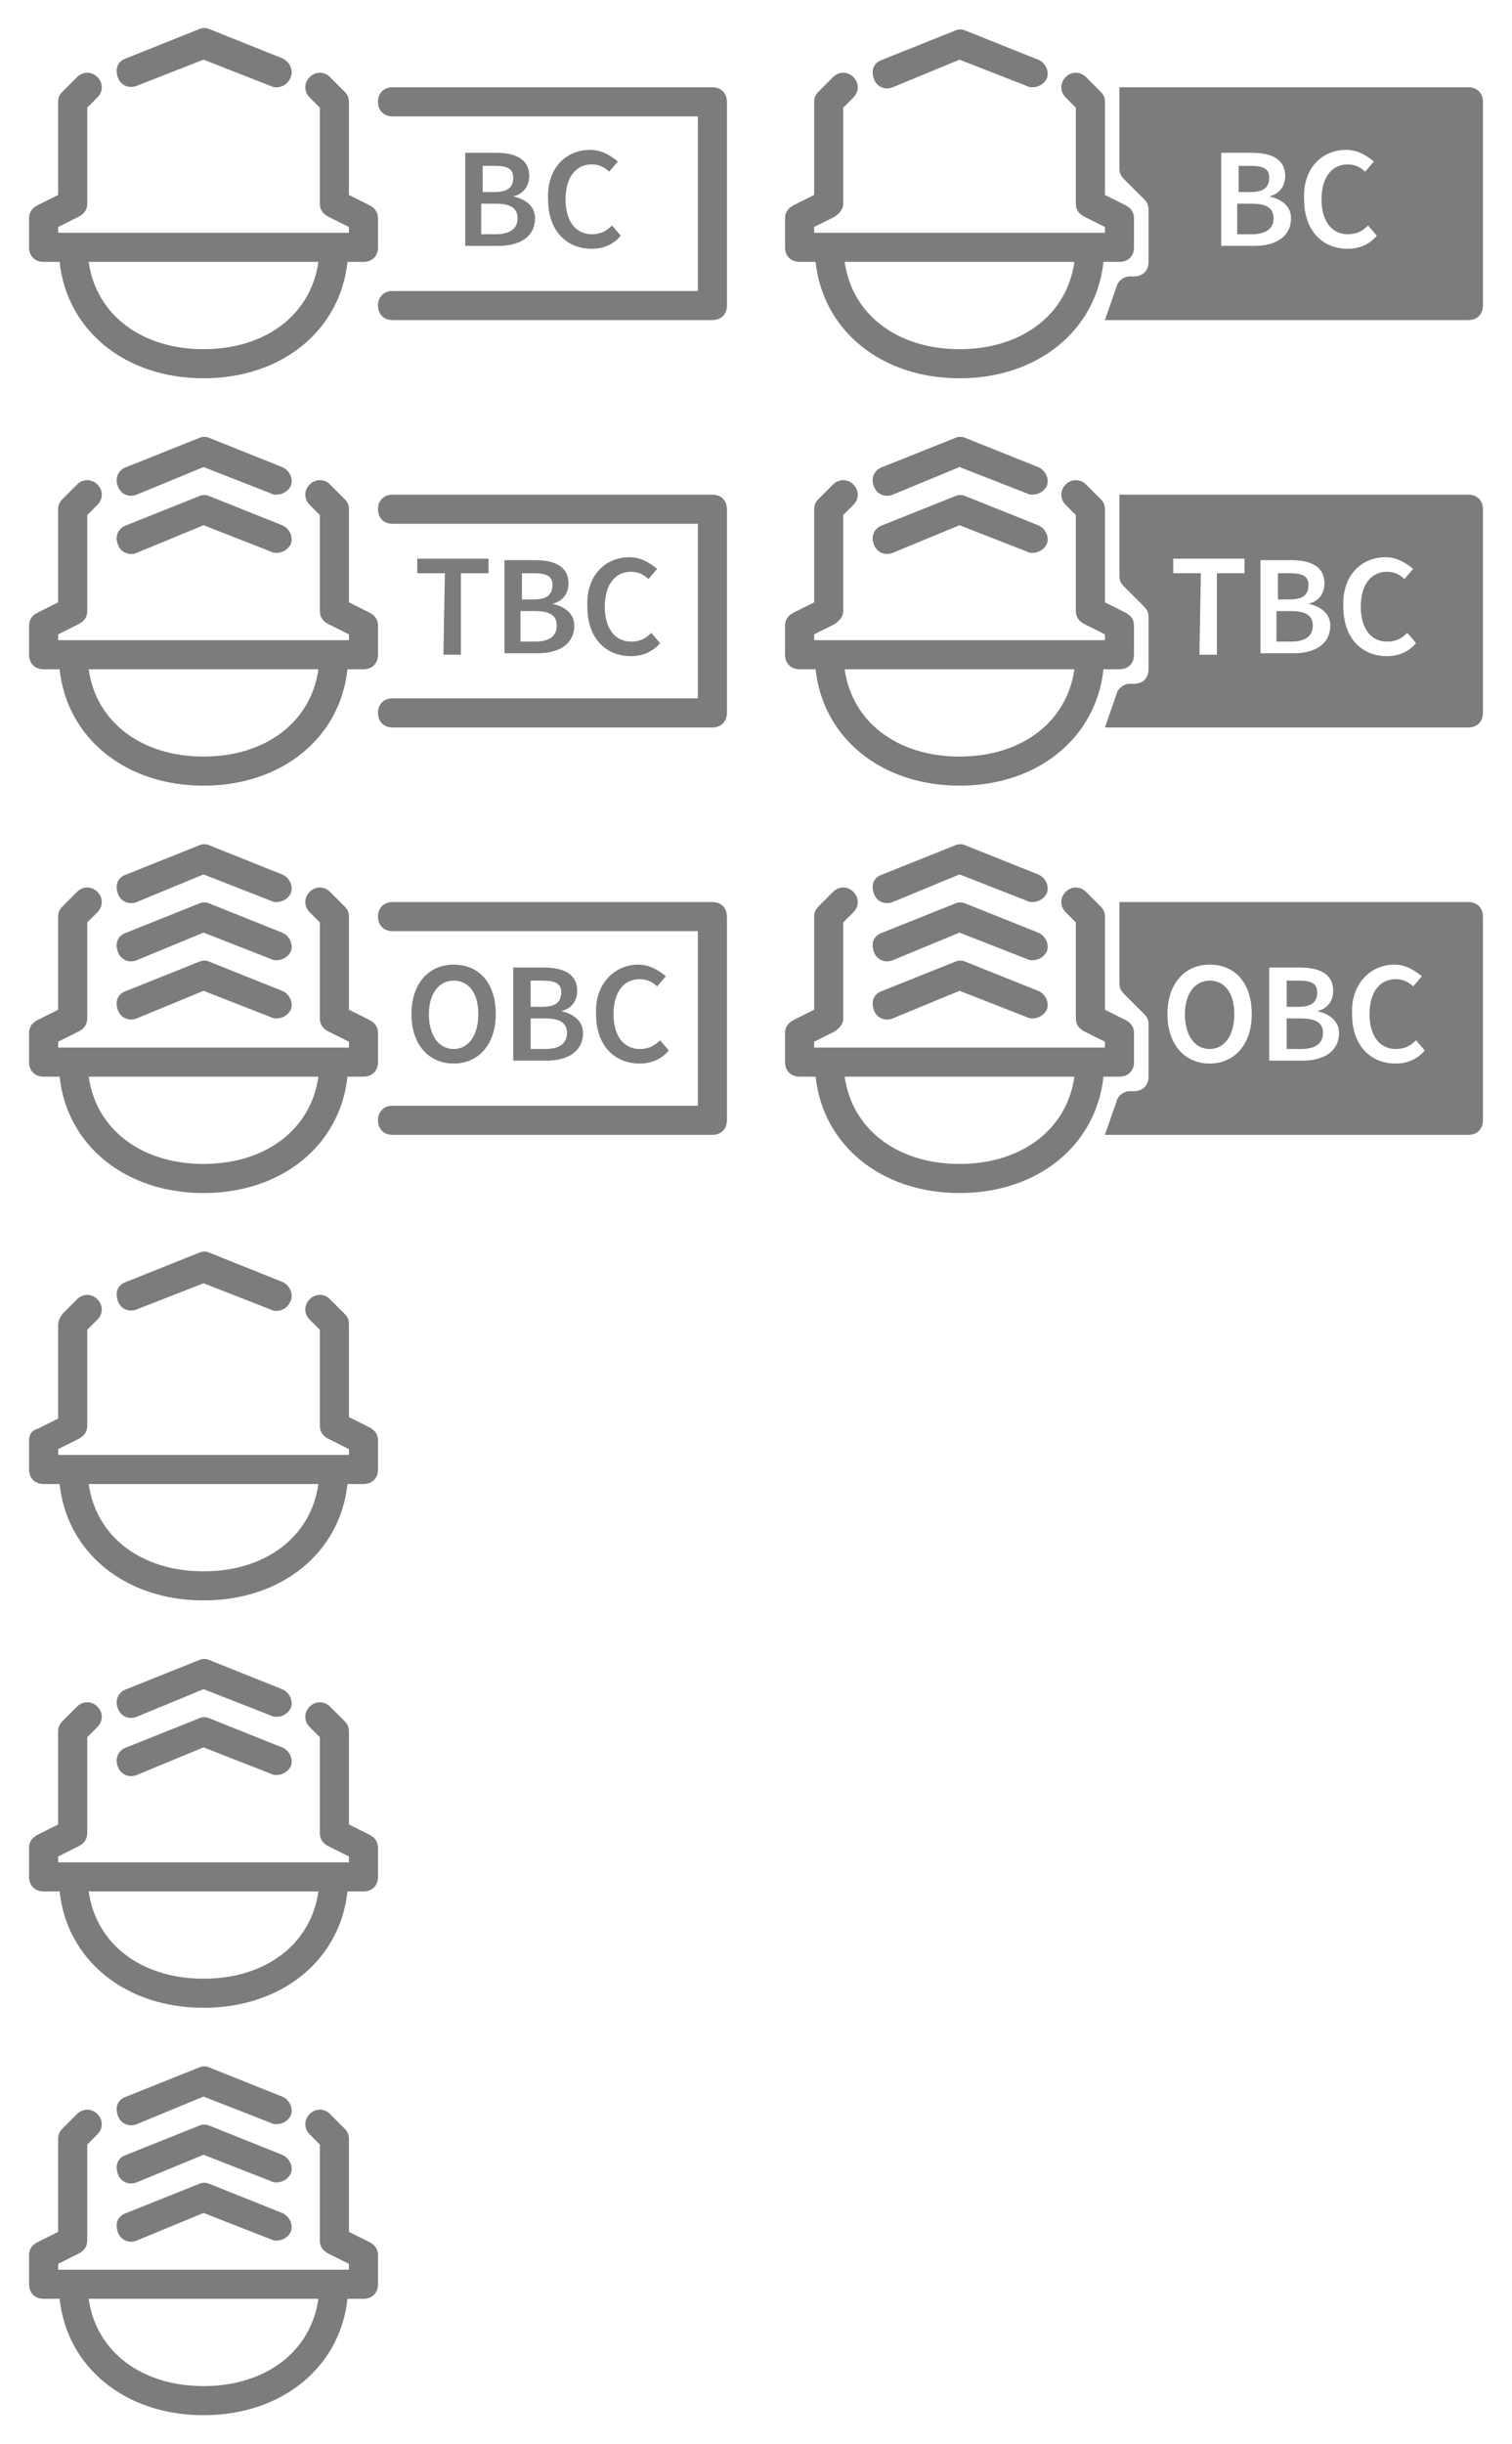 <?xml version="1.0" encoding="utf-8"?>
<!-- Generator: Adobe Illustrator 21.1.0, SVG Export Plug-In . SVG Version: 6.00 Build 0)  -->
<!DOCTYPE svg PUBLIC "-//W3C//DTD SVG 1.1//EN" "http://www.w3.org/Graphics/SVG/1.1/DTD/svg11.dtd">
<svg version="1.1" id="Layer_1" xmlns="http://www.w3.org/2000/svg" xmlns:xlink="http://www.w3.org/1999/xlink" x="0px" y="0px"
	 width="104px" height="168px" viewBox="0 0 104 168" style="enable-background:new 0 0 104 168;" xml:space="preserve" preserveAspectRatio="none">
<style type="text/css">
	.st0{fill:#7B7C7D;}
</style>
<g id="label">
</g>
<g id="BC">
	<g id="OBC-square">
		<g>
			<g>
				<path class="st0" d="M19,146c-0.1,0-0.2,0-0.4-0.1l-4.6-1.8L9.4,146c-0.5,0.2-1.1,0-1.3-0.6s0-1.1,0.6-1.3l5-2
					c0.2-0.1,0.5-0.1,0.7,0l5,2c0.5,0.2,0.8,0.8,0.6,1.3C19.8,145.8,19.4,146,19,146z"/>
			</g>
			<g>
				<path class="st0" d="M19,150c-0.1,0-0.2,0-0.4-0.1l-4.6-1.8L9.4,150c-0.5,0.2-1.1,0-1.3-0.6s0-1.1,0.6-1.3l5-2
					c0.2-0.1,0.5-0.1,0.7,0l5,2c0.5,0.2,0.8,0.8,0.6,1.3C19.8,149.8,19.4,150,19,150z"/>
			</g>
			<g>
				<path class="st0" d="M19,154c-0.1,0-0.2,0-0.4-0.1l-4.6-1.8L9.4,154c-0.5,0.2-1.1,0-1.3-0.6s0-1.1,0.6-1.3l5-2
					c0.2-0.1,0.5-0.1,0.7,0l5,2c0.5,0.2,0.8,0.8,0.6,1.3C19.8,153.8,19.4,154,19,154z"/>
			</g>
			<path class="st0" d="M25.4,154.1l-1.4-0.7V147c0-0.3-0.1-0.5-0.3-0.7l-1-1c-0.4-0.4-1-0.4-1.4,0s-0.4,1,0,1.4l0.7,0.7v6.6
				c0,0.4,0.2,0.7,0.6,0.9l1.4,0.7v0.4H4v-0.4l1.4-0.7c0.4-0.2,0.6-0.5,0.6-0.9v-6.6l0.7-0.7c0.4-0.4,0.4-1,0-1.4s-1-0.4-1.4,0l-1,1
				C4.1,146.5,4,146.7,4,147v6.4l-1.4,0.7C2.2,154.3,2,154.6,2,155v2c0,0.6,0.4,1,1,1h1.1c0.5,4.7,4.5,8,9.9,8s9.4-3.3,9.9-8H25
				c0.6,0,1-0.4,1-1v-2C26,154.6,25.8,154.3,25.4,154.1z M14,164c-4.3,0-7.4-2.4-7.9-6h15.8C21.4,161.6,18.3,164,14,164z"/>
		</g>
	</g>
	<g id="TBC-square">
		<g>
			<g>
				<path class="st0" d="M19,118c-0.1,0-0.2,0-0.4-0.1l-4.6-1.8L9.4,118c-0.5,0.2-1.1,0-1.3-0.6c-0.2-0.5,0-1.1,0.6-1.3l5-2
					c0.2-0.1,0.5-0.1,0.7,0l5,2c0.5,0.2,0.8,0.8,0.6,1.3C19.8,117.8,19.4,118,19,118z"/>
			</g>
			<g>
				<path class="st0" d="M19,122c-0.1,0-0.2,0-0.4-0.1l-4.6-1.8L9.4,122c-0.5,0.2-1.1,0-1.3-0.6c-0.2-0.5,0-1.1,0.6-1.3l5-2
					c0.2-0.1,0.5-0.1,0.7,0l5,2c0.5,0.2,0.8,0.8,0.6,1.3C19.8,121.8,19.4,122,19,122z"/>
			</g>
			<path class="st0" d="M25.4,126.1l-1.4-0.7V119c0-0.3-0.1-0.5-0.3-0.7l-1-1c-0.4-0.4-1-0.4-1.4,0s-0.4,1,0,1.4l0.7,0.7v6.6
				c0,0.4,0.2,0.7,0.6,0.9l1.4,0.7v0.4H4v-0.4l1.4-0.7c0.4-0.2,0.6-0.5,0.6-0.9v-6.6l0.7-0.7c0.4-0.4,0.4-1,0-1.4s-1-0.4-1.4,0l-1,1
				C4.1,118.5,4,118.7,4,119v6.4l-1.4,0.7C2.2,126.3,2,126.6,2,127v2c0,0.6,0.4,1,1,1h1.1c0.5,4.7,4.5,8,9.9,8s9.4-3.3,9.9-8H25
				c0.6,0,1-0.4,1-1v-2C26,126.6,25.8,126.3,25.4,126.1z M14,136c-4.3,0-7.4-2.4-7.9-6h15.8C21.4,133.6,18.3,136,14,136z"/>
		</g>
	</g>
	<g id="BC-square">
		<g>
			<g>
				<path class="st0" d="M19,90.1c-0.1,0-0.2,0-0.4-0.1L14,88.2L9.4,90c-0.5,0.2-1.1,0-1.3-0.6s0-1.1,0.6-1.3l5-2
					c0.2-0.1,0.5-0.1,0.7,0l5,2c0.5,0.2,0.8,0.8,0.6,1.3C19.8,89.9,19.4,90.1,19,90.1z"/>
			</g>
			<path class="st0" d="M25.4,98.1L24,97.4V91c0-0.3-0.1-0.5-0.3-0.7l-1-1c-0.4-0.4-1-0.4-1.4,0s-0.4,1,0,1.4l0.7,0.7V98
				c0,0.4,0.2,0.7,0.6,0.9l1.4,0.7v0.4H4v-0.4l1.4-0.7C5.8,98.7,6,98.4,6,98v-6.6l0.7-0.7c0.4-0.4,0.4-1,0-1.4s-1-0.4-1.4,0l-1,1
				C4.1,90.6,4,90.8,4,91.1v6.4l-1.4,0.7C2.2,98.3,2,98.6,2,99v2c0,0.6,0.4,1,1,1h1.1c0.5,4.7,4.5,8,9.9,8s9.4-3.3,9.9-8H25
				c0.6,0,1-0.4,1-1v-2C26,98.6,25.8,98.3,25.4,98.1z M14,108c-4.3,0-7.4-2.4-7.9-6h15.8C21.4,105.6,18.3,108,14,108z"/>
		</g>
	</g>
	<g id="OBC-on">
		<g>
			<path class="st0" d="M89.5,70h-1v2.1h1c1,0,1.5-0.4,1.5-1.1S90.5,70,89.5,70z"/>
			<path class="st0" d="M83.2,67.4c-1,0-1.7,0.9-1.7,2.3c0,1.5,0.7,2.4,1.7,2.4s1.7-0.9,1.7-2.4S84.2,67.4,83.2,67.4z"/>
			<path class="st0" d="M90.6,68.2c0-0.6-0.4-0.8-1.3-0.8h-0.8v1.8h0.8C90.2,69.2,90.6,68.9,90.6,68.2z"/>
			<path class="st0" d="M101,62H77v5.6c0,0.3,0.1,0.5,0.3,0.7l1.4,1.4c0.2,0.2,0.3,0.4,0.3,0.7V74c0,0.6-0.4,1-1,1h-0.3
				c-0.4,0-0.8,0.3-0.9,0.7L76,78h25c0.6,0,1-0.4,1-1V63C102,62.4,101.6,62,101,62z M83.2,73.1c-1.7,0-2.9-1.3-2.9-3.4
				s1.2-3.4,2.9-3.4s2.9,1.2,2.9,3.4C86.1,71.8,84.9,73.1,83.2,73.1z M89.6,72.9h-2.3v-6.4h2.1c1.3,0,2.3,0.4,2.3,1.6
				c0,0.6-0.3,1.2-1.1,1.4c0.9,0.2,1.5,0.7,1.5,1.5C92.1,72.3,91,72.9,89.6,72.9z M96,73.1c-1.7,0-3-1.2-3-3.4
				c-0.1-2.1,1.3-3.4,2.9-3.4c0.8,0,1.4,0.4,1.9,0.8l-0.6,0.7c-0.3-0.3-0.7-0.5-1.2-0.5c-1.1,0-1.8,0.9-1.8,2.4s0.7,2.4,1.8,2.4
				c0.6,0,1-0.2,1.4-0.6l0.6,0.7C97.5,72.8,96.8,73.1,96,73.1z"/>
		</g>
		<g>
			<g>
				<path class="st0" d="M71,62c-0.1,0-0.2,0-0.4-0.1L66,60.1L61.4,62c-0.5,0.2-1.1,0-1.3-0.6s0-1.1,0.6-1.3l5-2
					c0.2-0.1,0.5-0.1,0.7,0l5,2c0.5,0.2,0.8,0.8,0.6,1.3C71.8,61.8,71.4,62,71,62z"/>
			</g>
			<g>
				<path class="st0" d="M71,66c-0.1,0-0.2,0-0.4-0.1L66,64.1L61.4,66c-0.5,0.2-1.1,0-1.3-0.6s0-1.1,0.6-1.3l5-2
					c0.2-0.1,0.5-0.1,0.7,0l5,2c0.5,0.2,0.8,0.8,0.6,1.3C71.8,65.8,71.4,66,71,66z"/>
			</g>
			<g>
				<path class="st0" d="M71,70c-0.1,0-0.2,0-0.4-0.1L66,68.1L61.4,70c-0.5,0.2-1.1,0-1.3-0.6s0-1.1,0.6-1.3l5-2
					c0.2-0.1,0.5-0.1,0.7,0l5,2c0.5,0.2,0.8,0.8,0.6,1.3C71.8,69.8,71.4,70,71,70z"/>
			</g>
			<path class="st0" d="M77.4,70.1L76,69.4V63c0-0.3-0.1-0.5-0.3-0.7l-1-1c-0.4-0.4-1-0.4-1.4,0s-0.4,1,0,1.4l0.7,0.7V70
				c0,0.4,0.2,0.7,0.6,0.9l1.4,0.7V72H56v-0.4l1.4-0.7c0.3-0.2,0.6-0.5,0.6-0.9v-6.6l0.7-0.7c0.4-0.4,0.4-1,0-1.4s-1-0.4-1.4,0l-1,1
				C56.1,62.5,56,62.7,56,63v6.4l-1.4,0.7C54.2,70.3,54,70.6,54,71v2c0,0.6,0.4,1,1,1h1.1c0.5,4.7,4.5,8,9.9,8s9.4-3.3,9.9-8H77
				c0.6,0,1-0.4,1-1v-2C78,70.6,77.8,70.3,77.4,70.1z M66,80c-4.3,0-7.4-2.4-7.9-6h15.8C73.4,77.6,70.3,80,66,80z"/>
		</g>
	</g>
	<g id="OBC">
		<g>
			<g>
				<path class="st0" d="M28.3,69.7c0-2.1,1.2-3.4,2.9-3.4s2.9,1.2,2.9,3.4c0,2.1-1.2,3.4-2.9,3.4S28.3,71.8,28.3,69.7z M32.9,69.7
					c0-1.5-0.7-2.3-1.7-2.3s-1.7,0.9-1.7,2.3c0,1.5,0.7,2.4,1.7,2.4S32.9,71.2,32.9,69.7z"/>
				<path class="st0" d="M35.3,66.5h2.1c1.3,0,2.3,0.4,2.3,1.6c0,0.6-0.3,1.2-1.1,1.4l0,0c0.9,0.2,1.5,0.7,1.5,1.5
					c0,1.3-1.1,1.9-2.5,1.9h-2.3V66.5z M37.3,69.2c0.9,0,1.3-0.3,1.3-1c0-0.6-0.4-0.8-1.3-0.8h-0.8v1.8H37.3z M37.5,72.1
					c1,0,1.5-0.4,1.5-1.1s-0.5-1-1.5-1h-1v2.1H37.5z"/>
				<path class="st0" d="M43.9,66.3c0.8,0,1.4,0.4,1.9,0.8l-0.6,0.7c-0.3-0.3-0.7-0.5-1.2-0.5c-1.1,0-1.8,0.9-1.8,2.4
					s0.7,2.4,1.8,2.4c0.6,0,1-0.2,1.4-0.6l0.6,0.7c-0.5,0.6-1.2,0.9-2,0.9c-1.7,0-3-1.2-3-3.4C40.9,67.6,42.3,66.3,43.9,66.3z"/>
			</g>
			<g>
				<path class="st0" d="M49,78H27c-0.6,0-1-0.4-1-1s0.4-1,1-1h21V64H27c-0.6,0-1-0.4-1-1s0.4-1,1-1h22c0.6,0,1,0.4,1,1v14
					C50,77.6,49.6,78,49,78z"/>
			</g>
		</g>
		<g>
			<g>
				<path class="st0" d="M19,62c-0.1,0-0.2,0-0.4-0.1L14,60.1L9.4,62c-0.5,0.2-1.1,0-1.3-0.6s0-1.1,0.6-1.3l5-2
					c0.2-0.1,0.5-0.1,0.7,0l5,2c0.5,0.2,0.8,0.8,0.6,1.3C19.8,61.8,19.4,62,19,62z"/>
			</g>
			<g>
				<path class="st0" d="M19,66c-0.1,0-0.2,0-0.4-0.1L14,64.1L9.4,66c-0.5,0.2-1.1,0-1.3-0.6s0-1.1,0.6-1.3l5-2
					c0.2-0.1,0.5-0.1,0.7,0l5,2c0.5,0.2,0.8,0.8,0.6,1.3C19.8,65.8,19.4,66,19,66z"/>
			</g>
			<g>
				<path class="st0" d="M19,70c-0.1,0-0.2,0-0.4-0.1L14,68.1L9.4,70c-0.5,0.2-1.1,0-1.3-0.6s0-1.1,0.6-1.3l5-2
					c0.2-0.1,0.5-0.1,0.7,0l5,2c0.5,0.2,0.8,0.8,0.6,1.3C19.8,69.8,19.4,70,19,70z"/>
			</g>
			<path class="st0" d="M25.4,70.1L24,69.4V63c0-0.3-0.1-0.5-0.3-0.7l-1-1c-0.4-0.4-1-0.4-1.4,0s-0.4,1,0,1.4l0.7,0.7V70
				c0,0.4,0.2,0.7,0.6,0.9l1.4,0.7V72H4v-0.4l1.4-0.7C5.8,70.7,6,70.4,6,70v-6.6l0.7-0.7c0.4-0.4,0.4-1,0-1.4s-1-0.4-1.4,0l-1,1
				C4.1,62.5,4,62.7,4,63v6.4l-1.4,0.7C2.2,70.3,2,70.6,2,71v2c0,0.6,0.4,1,1,1h1.1c0.5,4.7,4.5,8,9.9,8s9.4-3.3,9.9-8H25
				c0.6,0,1-0.4,1-1v-2C26,70.6,25.8,70.3,25.4,70.1z M14,80c-4.3,0-7.4-2.4-7.9-6h15.8C21.4,77.6,18.3,80,14,80z"/>
		</g>
	</g>
	<g id="TBC-on">
		<g>
			<path class="st0" d="M88.8,42h-1v2.1h1c1,0,1.5-0.4,1.5-1.1S89.8,42,88.8,42z"/>
			<path class="st0" d="M90,40.2c0-0.6-0.4-0.8-1.3-0.8h-0.8v1.8h0.8C89.6,41.2,90,40.9,90,40.2z"/>
			<path class="st0" d="M101,34H77v5.6c0,0.3,0.1,0.5,0.3,0.7l1.4,1.4c0.2,0.2,0.3,0.4,0.3,0.7V46c0,0.6-0.4,1-1,1h-0.3
				c-0.4,0-0.8,0.3-0.9,0.7L76,50h25c0.6,0,1-0.4,1-1V35C102,34.4,101.6,34,101,34z M85.6,39.4h-1.9V45h-1.2l0.1-5.6h-1.9v-1h4.9
				V39.4z M89,44.9h-2.3v-6.4h2.1c1.3,0,2.3,0.4,2.3,1.6c0,0.6-0.3,1.2-1.1,1.4c0.9,0.2,1.5,0.7,1.5,1.5
				C91.5,44.3,90.4,44.9,89,44.9z M95.4,45.1c-1.7,0-3-1.2-3-3.4c-0.1-2.1,1.2-3.4,2.9-3.4c0.8,0,1.4,0.4,1.9,0.8l-0.6,0.7
				c-0.3-0.3-0.7-0.5-1.2-0.5c-1.1,0-1.8,0.9-1.8,2.4s0.7,2.4,1.8,2.4c0.6,0,1-0.2,1.4-0.6l0.6,0.7C96.9,44.8,96.2,45.1,95.4,45.1z"
				/>
		</g>
		<g>
			<g>
				<path class="st0" d="M71,34c-0.1,0-0.2,0-0.4-0.1L66,32.1L61.4,34c-0.5,0.2-1.1,0-1.3-0.6c-0.2-0.5,0-1.1,0.6-1.3l5-2
					c0.2-0.1,0.5-0.1,0.7,0l5,2c0.5,0.2,0.8,0.8,0.6,1.3C71.8,33.8,71.4,34,71,34z"/>
			</g>
			<g>
				<path class="st0" d="M71,38c-0.1,0-0.2,0-0.4-0.1L66,36.1L61.4,38c-0.5,0.2-1.1,0-1.3-0.6c-0.2-0.5,0-1.1,0.6-1.3l5-2
					c0.2-0.1,0.5-0.1,0.7,0l5,2c0.5,0.2,0.8,0.8,0.6,1.3C71.8,37.8,71.4,38,71,38z"/>
			</g>
			<path class="st0" d="M77.4,42.1L76,41.4V35c0-0.3-0.1-0.5-0.3-0.7l-1-1c-0.4-0.4-1-0.4-1.4,0s-0.4,1,0,1.4l0.7,0.7V42
				c0,0.4,0.2,0.7,0.6,0.9l1.4,0.7V44H56v-0.4l1.4-0.7c0.3-0.2,0.6-0.5,0.6-0.9v-6.6l0.7-0.7c0.4-0.4,0.4-1,0-1.4s-1-0.4-1.4,0l-1,1
				C56.1,34.5,56,34.7,56,35v6.4l-1.4,0.7C54.2,42.3,54,42.6,54,43v2c0,0.6,0.4,1,1,1h1.1c0.5,4.7,4.5,8,9.9,8s9.4-3.3,9.9-8H77
				c0.6,0,1-0.4,1-1v-2C78,42.6,77.8,42.3,77.4,42.1z M66,52c-4.3,0-7.4-2.4-7.9-6h15.8C73.4,49.6,70.3,52,66,52z"/>
		</g>
	</g>
	<g id="TBC">
		<g>
			<g>
				<path class="st0" d="M30.6,39.4h-1.9v-1h4.9v1h-1.9V45h-1.2L30.6,39.4L30.6,39.4z"/>
				<path class="st0" d="M34.7,38.5h2.1c1.3,0,2.3,0.4,2.3,1.6c0,0.6-0.3,1.2-1.1,1.4l0,0c0.9,0.2,1.5,0.7,1.5,1.5
					c0,1.3-1.1,1.9-2.5,1.9h-2.3V38.5z M36.7,41.2c0.9,0,1.3-0.3,1.3-1c0-0.6-0.4-0.8-1.3-0.8h-0.8v1.8H36.7z M36.8,44.1
					c1,0,1.5-0.4,1.5-1.1c0-0.7-0.5-1-1.5-1h-1v2.1H36.8z"/>
				<path class="st0" d="M43.3,38.3c0.8,0,1.4,0.4,1.9,0.8l-0.6,0.7c-0.3-0.3-0.7-0.5-1.2-0.5c-1.1,0-1.8,0.9-1.8,2.4
					s0.7,2.4,1.8,2.4c0.6,0,1-0.2,1.4-0.6l0.6,0.7c-0.5,0.6-1.2,0.9-2,0.9c-1.7,0-3-1.2-3-3.4C40.3,39.6,41.6,38.3,43.3,38.3z"/>
			</g>
			<g>
				<path class="st0" d="M49,50H27c-0.6,0-1-0.4-1-1s0.4-1,1-1h21V36H27c-0.6,0-1-0.4-1-1s0.4-1,1-1h22c0.6,0,1,0.4,1,1v14
					C50,49.6,49.6,50,49,50z"/>
			</g>
		</g>
		<g>
			<g>
				<path class="st0" d="M19,34c-0.1,0-0.2,0-0.4-0.1L14,32.1L9.4,34c-0.5,0.2-1.1,0-1.3-0.6c-0.2-0.5,0-1.1,0.6-1.3l5-2
					c0.2-0.1,0.5-0.1,0.7,0l5,2c0.5,0.2,0.8,0.8,0.6,1.3C19.8,33.8,19.4,34,19,34z"/>
			</g>
			<g>
				<path class="st0" d="M19,38c-0.1,0-0.2,0-0.4-0.1L14,36.1L9.4,38c-0.5,0.2-1.1,0-1.3-0.6c-0.2-0.5,0-1.1,0.6-1.3l5-2
					c0.2-0.1,0.5-0.1,0.7,0l5,2c0.5,0.2,0.8,0.8,0.6,1.3C19.8,37.8,19.4,38,19,38z"/>
			</g>
			<path class="st0" d="M25.4,42.1L24,41.4V35c0-0.3-0.1-0.5-0.3-0.7l-1-1c-0.4-0.4-1-0.4-1.4,0s-0.4,1,0,1.4l0.7,0.7V42
				c0,0.4,0.2,0.7,0.6,0.9l1.4,0.7V44H4v-0.4l1.4-0.7C5.8,42.7,6,42.4,6,42v-6.6l0.7-0.7c0.4-0.4,0.4-1,0-1.4s-1-0.4-1.4,0l-1,1
				C4.1,34.5,4,34.7,4,35v6.4l-1.4,0.7C2.2,42.3,2,42.6,2,43v2c0,0.6,0.4,1,1,1h1.1c0.5,4.7,4.5,8,9.9,8s9.4-3.3,9.9-8H25
				c0.6,0,1-0.4,1-1v-2C26,42.6,25.8,42.3,25.4,42.1z M14,52c-4.3,0-7.4-2.4-7.9-6h15.8C21.4,49.6,18.3,52,14,52z"/>
		</g>
	</g>
	<g id="BC-on">
		<g>
			<path class="st0" d="M86.1,14h-1v2.1h1c1,0,1.5-0.4,1.5-1.1S87.1,14,86.1,14z"/>
			<path class="st0" d="M87.3,12.2c0-0.6-0.4-0.8-1.3-0.8h-0.8v1.8H86C86.9,13.2,87.3,12.9,87.3,12.2z"/>
			<path class="st0" d="M101,6H77v5.6c0,0.3,0.1,0.5,0.3,0.7l1.4,1.4c0.2,0.2,0.3,0.4,0.3,0.7V18c0,0.6-0.4,1-1,1h-0.3
				c-0.4,0-0.8,0.3-0.9,0.7L76,22h25c0.6,0,1-0.4,1-1V7C102,6.4,101.6,6,101,6z M86.3,16.9H84v-6.4h2.1c1.3,0,2.3,0.4,2.3,1.6
				c0,0.6-0.3,1.2-1.1,1.4c0.9,0.2,1.5,0.7,1.5,1.5C88.8,16.3,87.7,16.9,86.3,16.9z M92.7,17.1c-1.7,0-3-1.2-3-3.4
				c-0.1-2.1,1.2-3.4,2.9-3.4c0.8,0,1.4,0.4,1.9,0.8l-0.6,0.7c-0.3-0.3-0.7-0.5-1.2-0.5c-1.1,0-1.8,0.9-1.8,2.4s0.7,2.4,1.8,2.4
				c0.6,0,1-0.2,1.4-0.6l0.6,0.7C94.2,16.8,93.5,17.1,92.7,17.1z"/>
		</g>
		<g>
			<g>
				<path class="st0" d="M71,6c-0.1,0-0.2,0-0.4-0.1L66,4.1L61.4,6c-0.5,0.2-1.1,0-1.3-0.6s0-1.1,0.6-1.3l5-2c0.2-0.1,0.5-0.1,0.7,0
					l5,2c0.5,0.2,0.8,0.8,0.6,1.3C71.8,5.8,71.4,6,71,6z"/>
			</g>
			<path class="st0" d="M77.4,14.1L76,13.4V7c0-0.3-0.1-0.5-0.3-0.7l-1-1c-0.4-0.4-1-0.4-1.4,0s-0.4,1,0,1.4L74,7.4V14
				c0,0.4,0.2,0.7,0.6,0.9l1.4,0.7V16H56v-0.4l1.4-0.7c0.3-0.2,0.6-0.5,0.6-0.9V7.4l0.7-0.7c0.4-0.4,0.4-1,0-1.4s-1-0.4-1.4,0l-1,1
				C56.1,6.5,56,6.7,56,7v6.4l-1.4,0.7C54.2,14.3,54,14.6,54,15v2c0,0.6,0.4,1,1,1h1.1c0.5,4.7,4.5,8,9.9,8s9.4-3.3,9.9-8H77
				c0.6,0,1-0.4,1-1v-2C78,14.6,77.8,14.3,77.4,14.1z M66,24c-4.3,0-7.4-2.4-7.9-6h15.8C73.4,21.6,70.3,24,66,24z"/>
		</g>
	</g>
	<g id="BC_1_">
		<g>
			<g>
				<path class="st0" d="M32,10.5h2.1c1.3,0,2.3,0.4,2.3,1.6c0,0.6-0.3,1.2-1.1,1.4l0,0c0.9,0.2,1.5,0.7,1.5,1.5
					c0,1.3-1.1,1.9-2.5,1.9H32V10.5z M34,13.2c0.9,0,1.3-0.3,1.3-1c0-0.6-0.4-0.8-1.3-0.8h-0.8v1.8H34z M34.1,16.1
					c1,0,1.5-0.4,1.5-1.1c0-0.7-0.5-1-1.5-1h-1v2.1H34.1z"/>
				<path class="st0" d="M40.6,10.3c0.8,0,1.4,0.4,1.9,0.8l-0.6,0.7c-0.3-0.3-0.7-0.5-1.2-0.5c-1.1,0-1.8,0.9-1.8,2.4
					s0.7,2.4,1.8,2.4c0.6,0,1-0.2,1.4-0.6l0.6,0.7c-0.5,0.6-1.2,0.9-2,0.9c-1.7,0-3-1.2-3-3.4C37.6,11.6,38.9,10.3,40.6,10.3z"/>
			</g>
			<g>
				<path class="st0" d="M49,22H27c-0.6,0-1-0.4-1-1s0.4-1,1-1h21V8H27c-0.6,0-1-0.4-1-1s0.4-1,1-1h22c0.6,0,1,0.4,1,1v14
					C50,21.6,49.6,22,49,22z"/>
			</g>
		</g>
		<g>
			<g>
				<path class="st0" d="M19,6c-0.1,0-0.2,0-0.4-0.1L14,4.1L9.4,5.9c-0.5,0.2-1.1,0-1.3-0.6s0-1.1,0.6-1.3l5-2
					c0.2-0.1,0.5-0.1,0.7,0l5,2c0.5,0.2,0.8,0.8,0.6,1.3C19.8,5.8,19.4,6,19,6z"/>
			</g>
			<path class="st0" d="M25.4,14.1L24,13.4V7c0-0.3-0.1-0.5-0.3-0.7l-1-1c-0.4-0.4-1-0.4-1.4,0s-0.4,1,0,1.4L22,7.4V14
				c0,0.4,0.2,0.7,0.6,0.9l1.4,0.7V16H4v-0.4l1.4-0.7C5.8,14.7,6,14.4,6,14V7.4l0.7-0.7c0.4-0.4,0.4-1,0-1.4s-1-0.4-1.4,0l-1,1
				C4.1,6.5,4,6.7,4,7v6.4l-1.4,0.7C2.2,14.3,2,14.6,2,15v2c0,0.6,0.4,1,1,1h1.1c0.5,4.7,4.5,8,9.9,8s9.4-3.3,9.9-8H25
				c0.6,0,1-0.4,1-1v-2C26,14.6,25.8,14.3,25.4,14.1z M14,24c-4.3,0-7.4-2.4-7.9-6h15.8C21.4,21.6,18.3,24,14,24z"/>
		</g>
	</g>
</g>
<g id="brand">
</g>
<g id="generic">
</g>
<g id="negative">
</g>
<g id="creation">
</g>
<g id="games">
</g>
<g id="Social_and_Interaction">
</g>
</svg>
